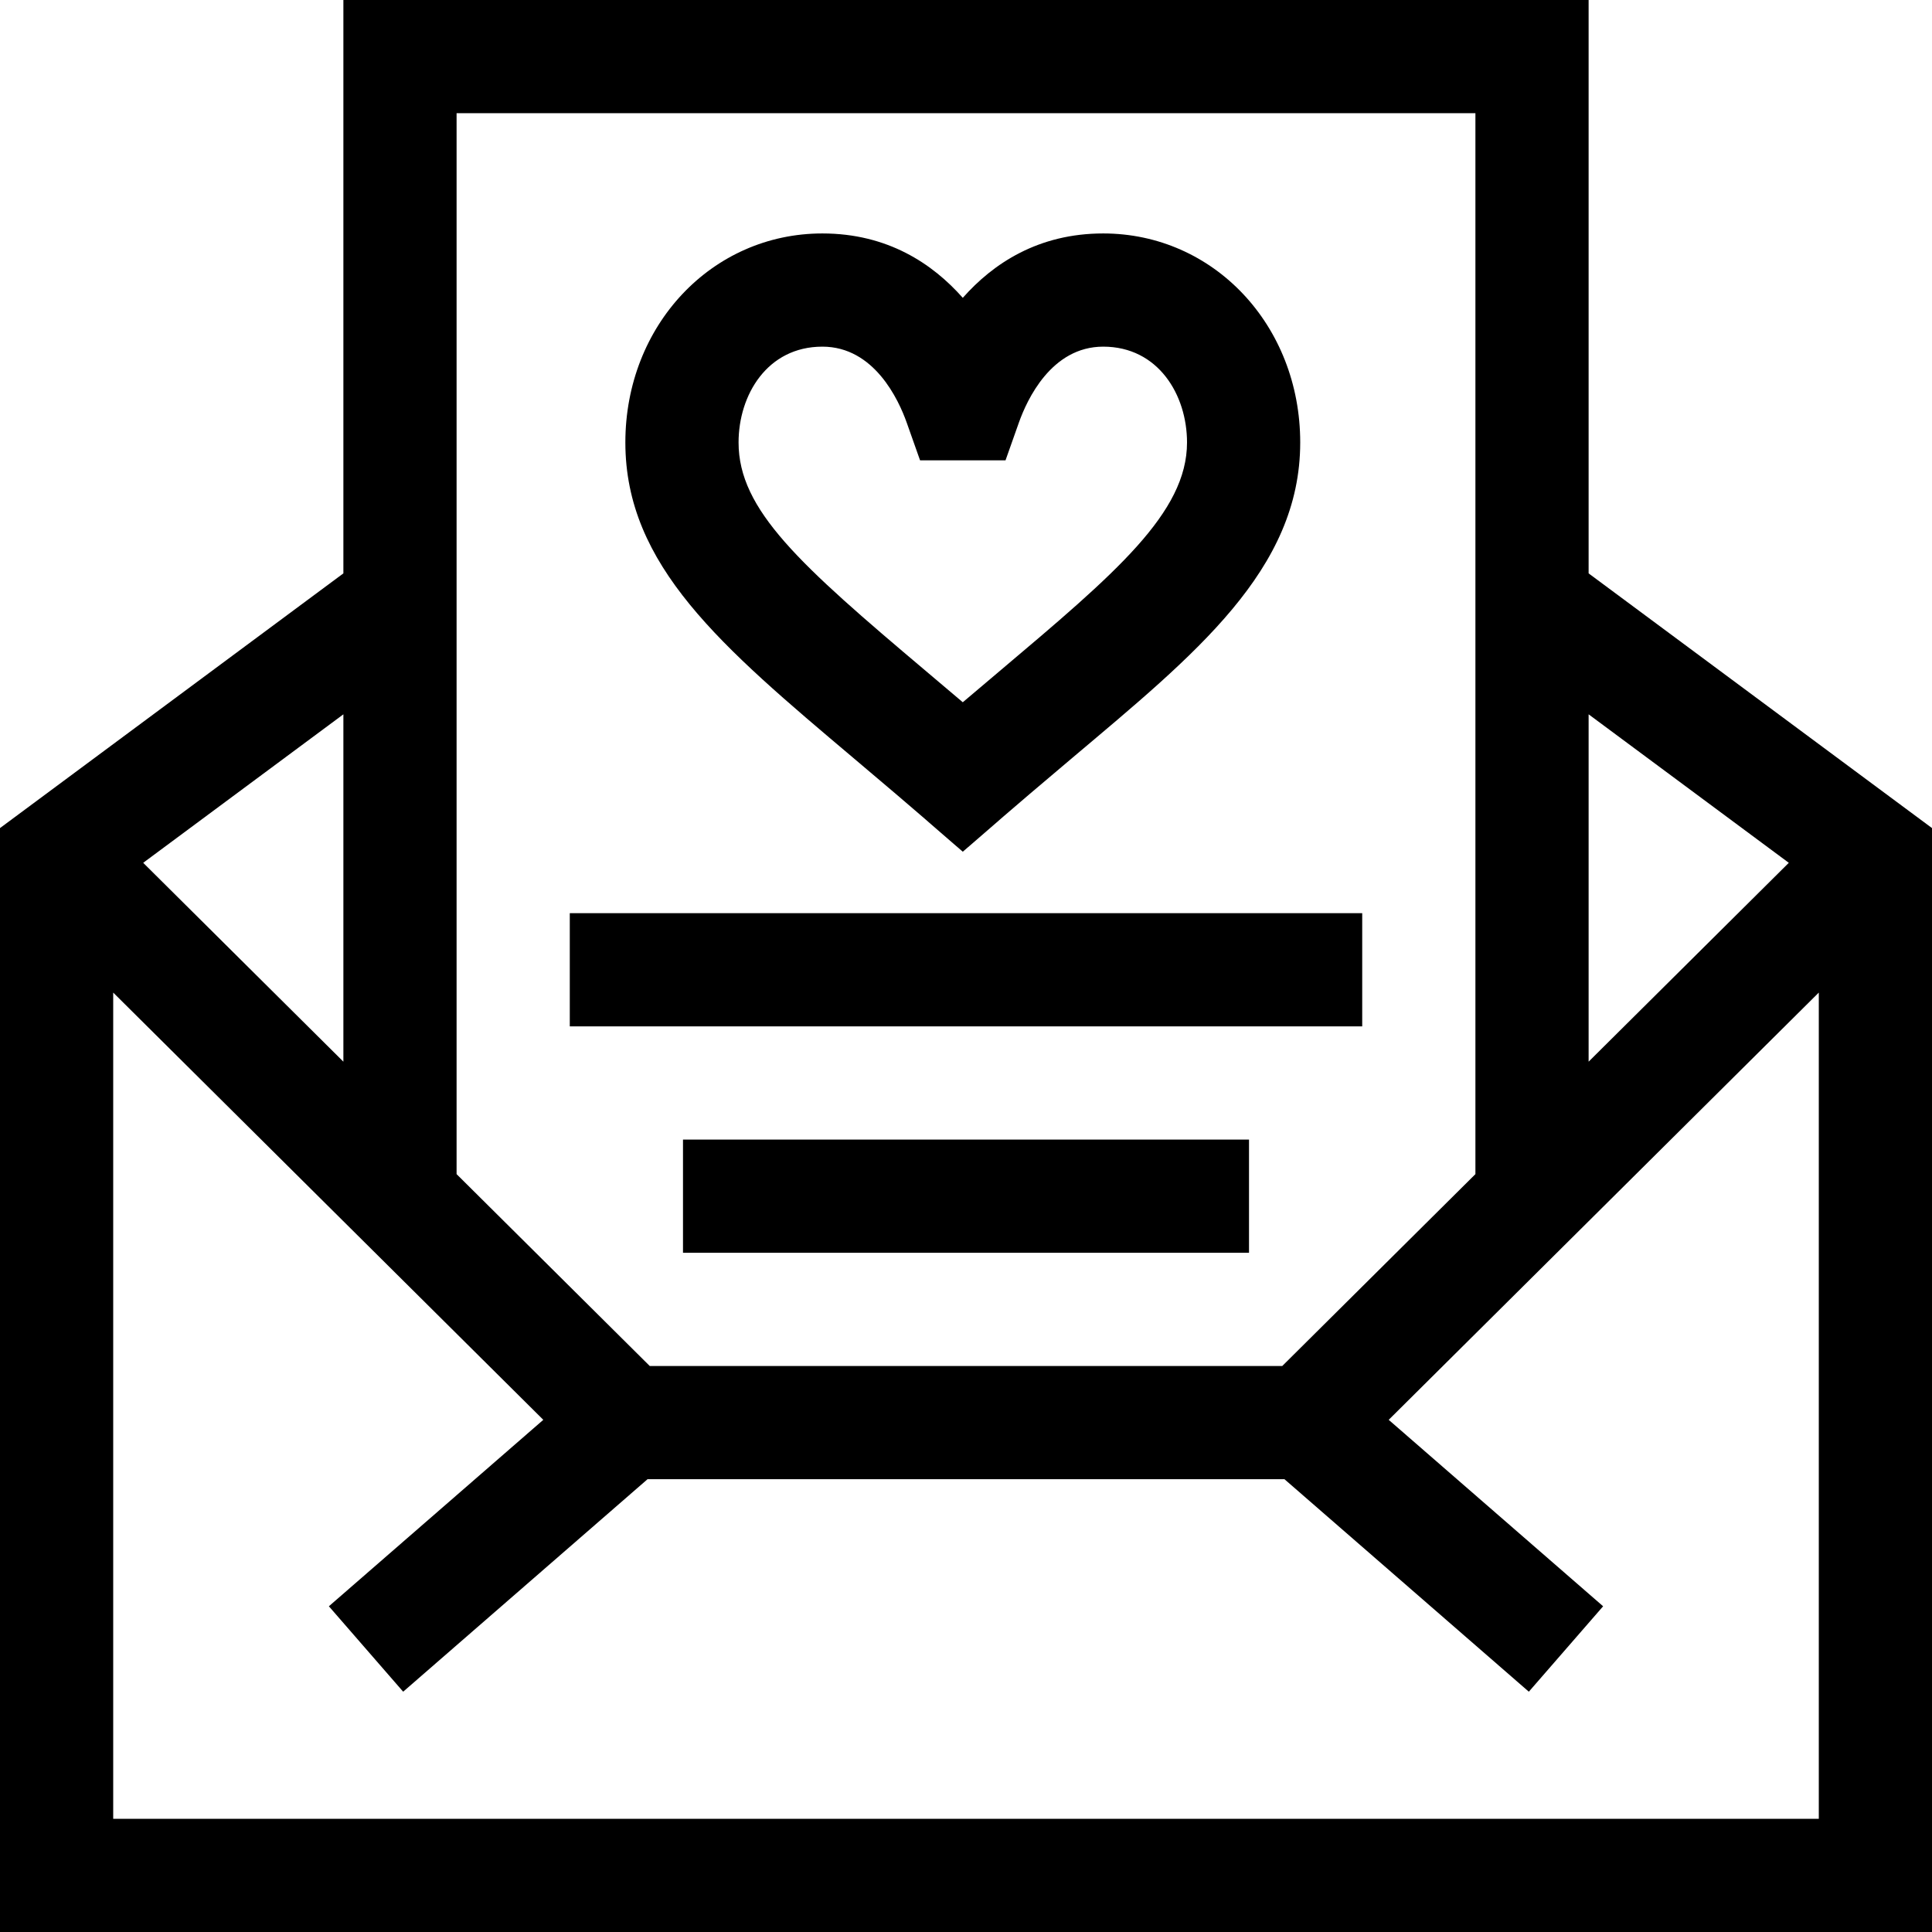 <svg id="Capa_1" enable-background="new 0 0 512 512" height="512" viewBox="0 0 512 512" width="512" xmlns="http://www.w3.org/2000/svg"><path d="m421 151.95v-151.95h-330v151.95l-91 67.5v292.55h512v-292.55zm53.051 76.704-53.051 52.7v-92.051zm-83.051-198.654v281.155l-51.184 50.845h-167.632l-51.184-50.845v-281.155zm-300 251.354-53.051-52.7 53.051-39.351zm-61 200.646v-218.956l113.98 113.226-56.823 49.411 19.686 22.638 64.766-56.319h168.781l64.767 56.319 19.686-22.638-56.823-49.411 113.98-113.226v218.956z"/><path d="m151 242h210v30h-210z"/><path d="m181 302h150v30h-150z"/><path d="m226.165 200.877c19.352 16.335 19.422 16.611 28.985 24.838 9.771-8.406 9.735-8.59 28.98-24.833 32.567-27.489 60.442-49.816 60.442-83.621 0-31.063-22.934-55.395-52.21-55.395-17.232 0-29.19 7.987-37.213 17.062-8.022-9.075-19.979-17.062-37.211-17.062-29.277 0-52.211 24.332-52.211 55.395.002 32.605 25.352 54.002 60.438 83.616zm-8.226-109.011c13.736 0 20.207 14.085 22.352 20.141l3.539 9.993h22.641l3.539-9.993c2.145-6.056 8.615-20.141 22.354-20.141 14.581 0 22.21 12.775 22.21 25.395 0 18.633-18.912 34.63-49.792 60.695-3.146 2.655-6.345 5.355-9.631 8.148-3.287-2.795-6.488-5.497-9.636-8.153-33.624-28.379-49.786-42.814-49.786-60.69 0-12.619 7.628-25.395 22.21-25.395z"/></svg>